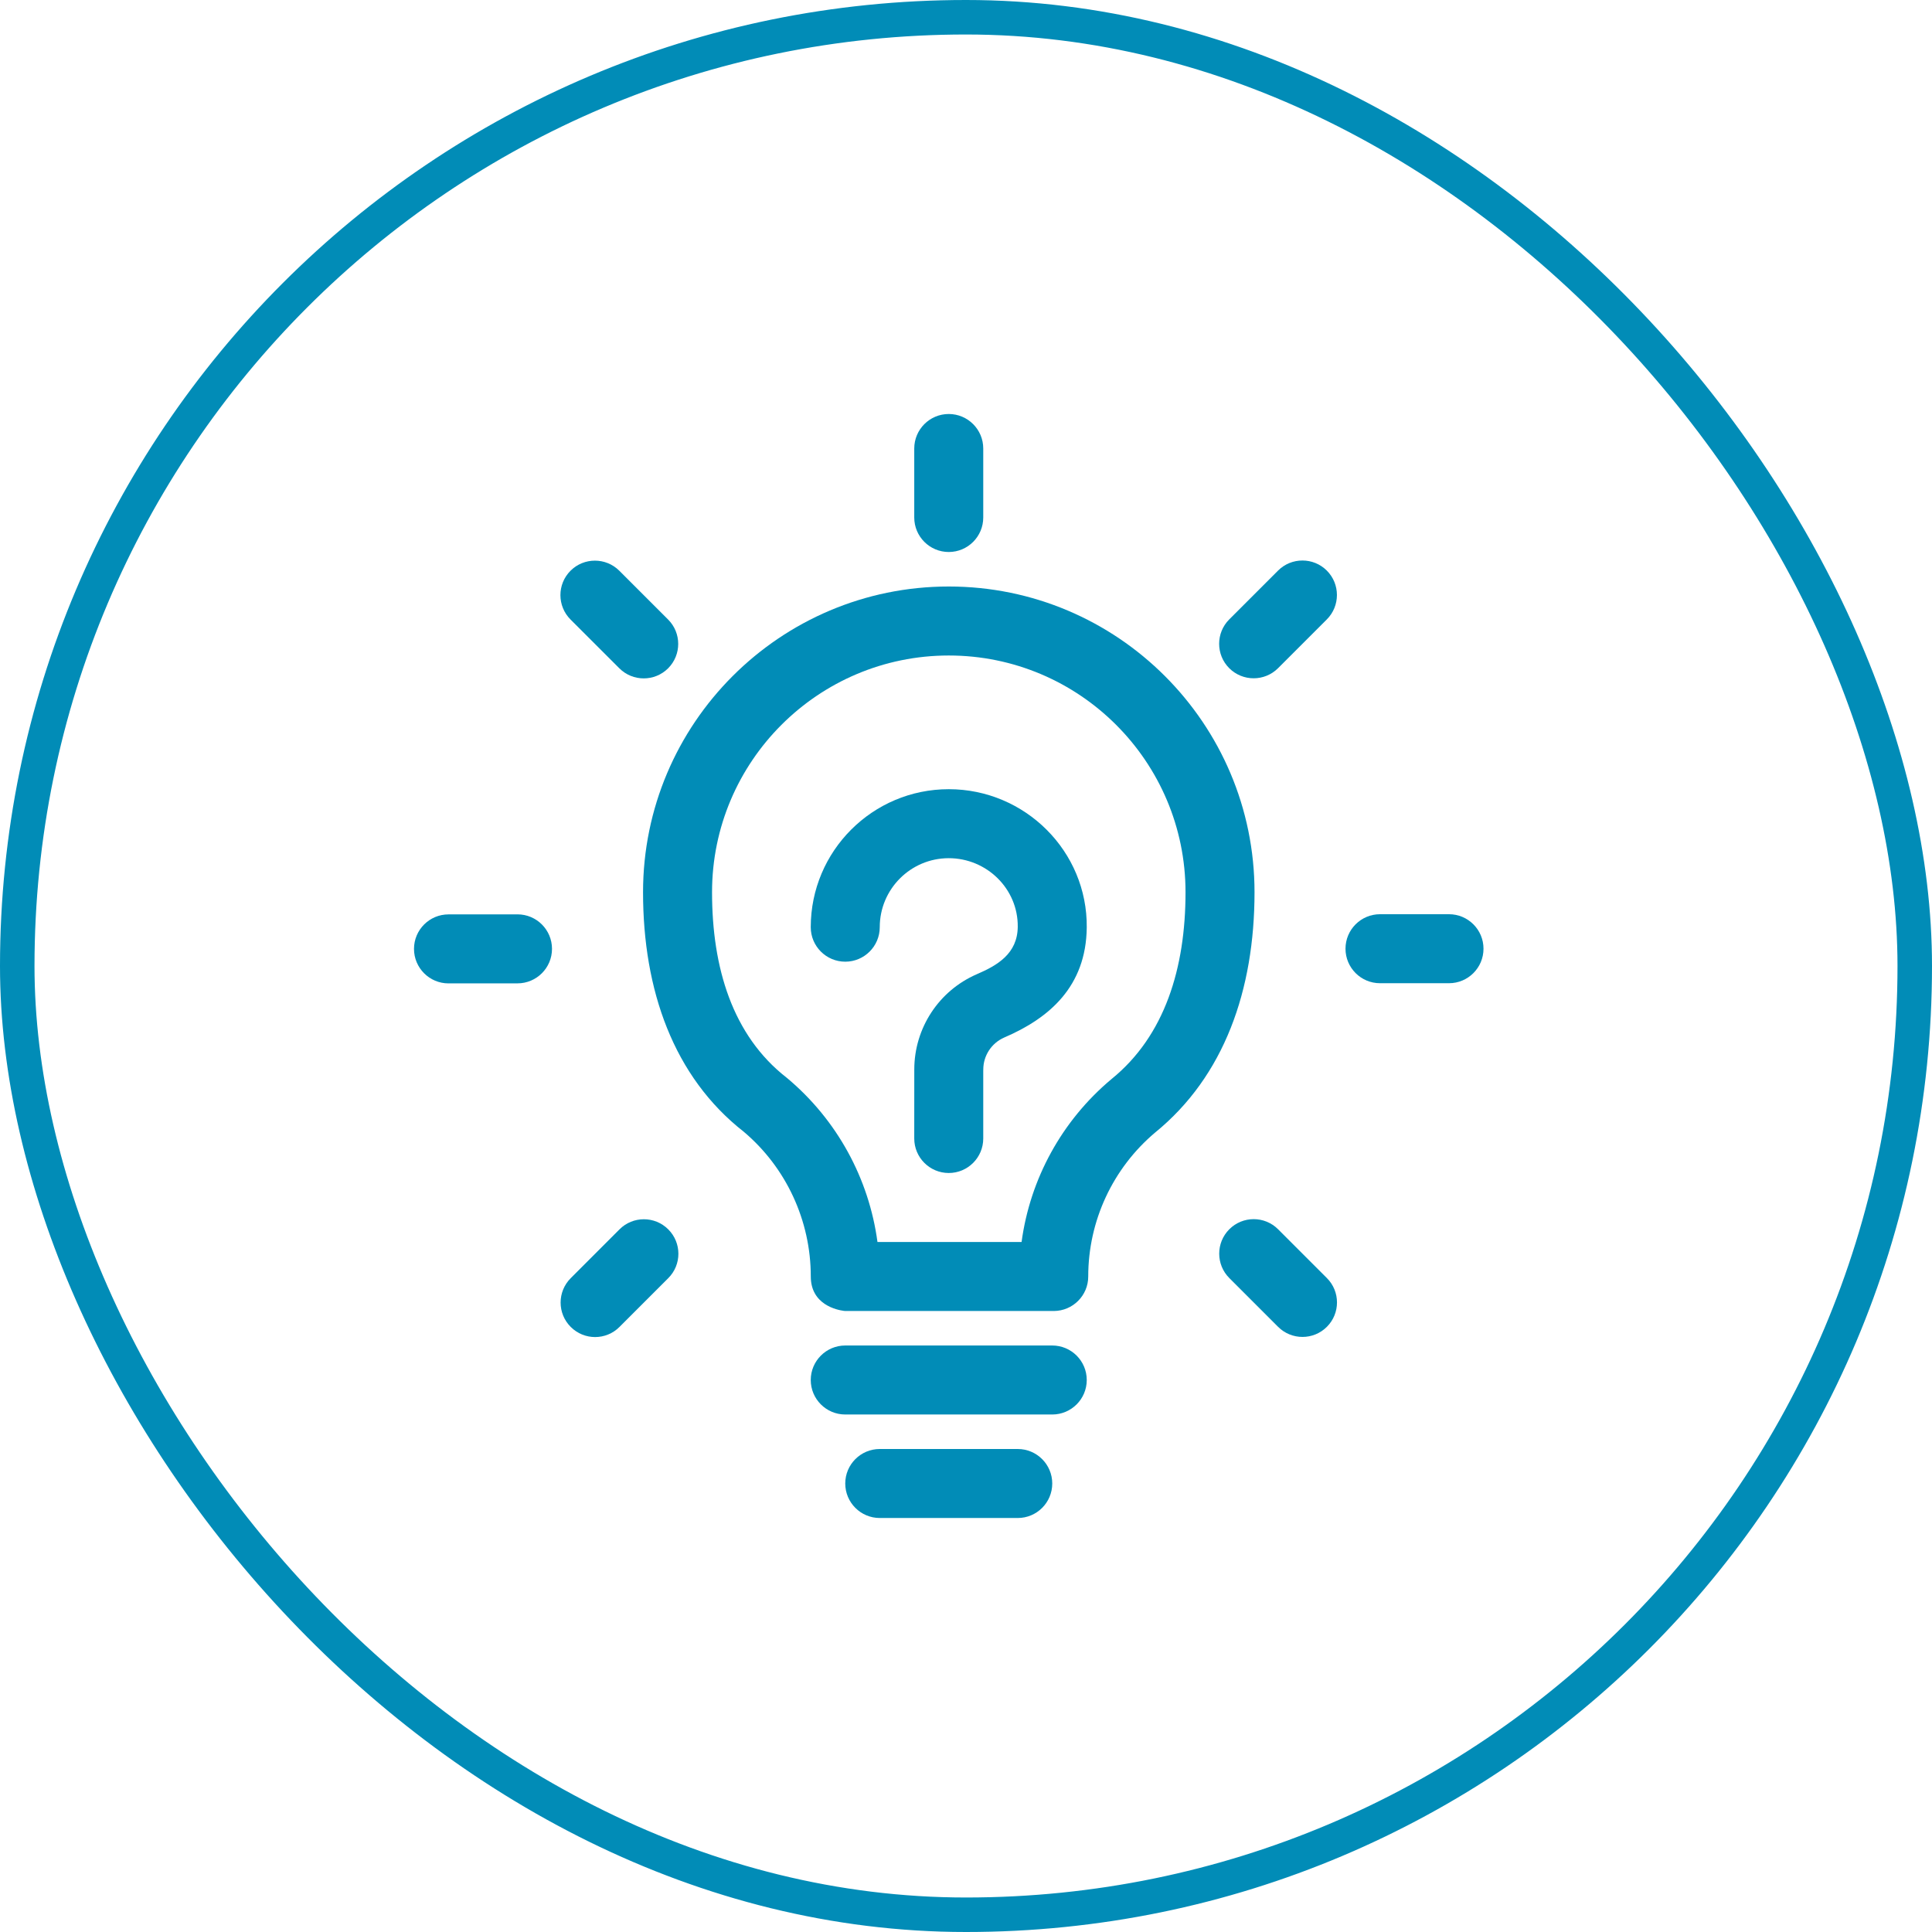 <svg width="56" height="56" viewBox="0 0 56 56" fill="none" xmlns="http://www.w3.org/2000/svg">
<rect x="0.5" y="0.5" width="55" height="55" rx="27.5" stroke="#018CB7"/>
<path fill-rule="evenodd" clip-rule="evenodd" d="M25.5 44H29.5C30.052 44 30.5 43.552 30.5 43C30.5 42.448 30.052 42 29.5 42H25.5C24.948 42 24.5 42.448 24.5 43C24.5 43.552 24.948 44 25.5 44Z" fill="#018CB7"/>
<path fill-rule="evenodd" clip-rule="evenodd" d="M24.5 41H30.5C31.052 41 31.5 40.552 31.5 40C31.5 39.448 31.052 39 30.5 39H24.5C23.948 39 23.5 39.448 23.5 40C23.5 40.552 23.948 41 24.5 41Z" fill="#018CB7"/>
<path fill-rule="evenodd" clip-rule="evenodd" d="M24.458 37.996L24.501 38H30.501H30.545C31.097 37.998 31.543 37.551 31.543 37C31.543 35.391 32.252 33.865 33.481 32.828C35.486 31.196 36.363 28.693 36.363 25.862C36.363 20.971 32.392 17 27.501 17C22.61 17 18.639 20.971 18.639 25.862C18.639 28.702 19.523 31.211 21.558 32.804C22.786 33.841 23.501 35.378 23.501 36.999C23.501 37.821 24.267 37.971 24.458 37.996ZM29.611 36H25.434C25.187 34.16 24.263 32.464 22.823 31.255C22.814 31.248 22.805 31.24 22.796 31.233C21.229 30.01 20.639 28.045 20.639 25.862C20.639 22.075 23.714 19 27.501 19C31.288 19 34.363 22.075 34.363 25.862C34.363 28.051 33.767 30.021 32.219 31.276C32.215 31.279 32.21 31.283 32.206 31.287C30.776 32.488 29.857 34.173 29.611 36Z" fill="#018CB7"/>
<path fill-rule="evenodd" clip-rule="evenodd" d="M26.501 31L26.5 33C26.5 33.552 26.948 34 27.5 34C28.052 34 28.5 33.552 28.5 33V31.049C28.501 31.033 28.501 31.016 28.501 31C28.501 30.598 28.74 30.234 29.108 30.073C30.416 29.512 31.481 28.594 31.5 26.886C31.524 24.675 29.711 22.875 27.5 22.875C25.292 22.875 23.5 24.667 23.5 26.875C23.5 27.427 23.948 27.875 24.5 27.875C25.052 27.875 25.5 27.427 25.5 26.875C25.5 25.771 26.396 24.875 27.5 24.875C28.601 24.875 29.512 25.763 29.5 26.864C29.492 27.642 28.911 27.982 28.315 28.237C28.313 28.238 28.311 28.239 28.309 28.24C27.211 28.718 26.501 29.802 26.501 31Z" fill="#018CB7"/>
<path fill-rule="evenodd" clip-rule="evenodd" d="M28.5 15V13C28.5 12.448 28.052 12 27.5 12C26.948 12 26.5 12.448 26.5 13V15C26.5 15.552 26.948 16 27.5 16C28.052 16 28.5 15.552 28.5 15Z" fill="#018CB7"/>
<path fill-rule="evenodd" clip-rule="evenodd" d="M37.045 19.368L38.459 17.954C38.849 17.563 38.849 16.93 38.459 16.539C38.069 16.149 37.435 16.149 37.045 16.539L35.63 17.954C35.24 18.344 35.24 18.978 35.63 19.368C36.021 19.758 36.654 19.758 37.045 19.368Z" fill="#018CB7"/>
<path fill-rule="evenodd" clip-rule="evenodd" d="M40 28.499H42C42.552 28.499 43 28.051 43 27.499C43 26.947 42.552 26.499 42 26.499H40C39.448 26.499 39 26.947 39 27.499C39 28.051 39.448 28.499 40 28.499Z" fill="#018CB7"/>
<path fill-rule="evenodd" clip-rule="evenodd" d="M35.632 37.045L37.046 38.459C37.437 38.849 38.07 38.849 38.46 38.459C38.851 38.069 38.851 37.435 38.46 37.045L37.046 35.631C36.656 35.24 36.022 35.24 35.632 35.631C35.242 36.021 35.242 36.655 35.632 37.045Z" fill="#018CB7"/>
<path fill-rule="evenodd" clip-rule="evenodd" d="M17.956 35.634L16.543 37.048C16.152 37.439 16.152 38.072 16.543 38.462C16.933 38.853 17.567 38.853 17.956 38.462L19.37 37.048C19.762 36.657 19.761 36.024 19.37 35.634C18.98 35.243 18.346 35.243 17.956 35.634Z" fill="#018CB7"/>
<path fill-rule="evenodd" clip-rule="evenodd" d="M15 26.503L13 26.504C12.448 26.504 12 26.952 12 27.504C12 28.056 12.448 28.504 13 28.504L15 28.503C15.552 28.503 16 28.055 16 27.503C16 26.951 15.552 26.503 15 26.503Z" fill="#018CB7"/>
<path fill-rule="evenodd" clip-rule="evenodd" d="M19.365 17.957L17.951 16.543C17.56 16.153 16.927 16.153 16.537 16.543C16.146 16.933 16.147 17.567 16.537 17.957L17.952 19.371C18.342 19.761 18.976 19.761 19.366 19.371C19.756 18.98 19.756 18.347 19.365 17.957Z" fill="#018CB7"/>
</svg>
